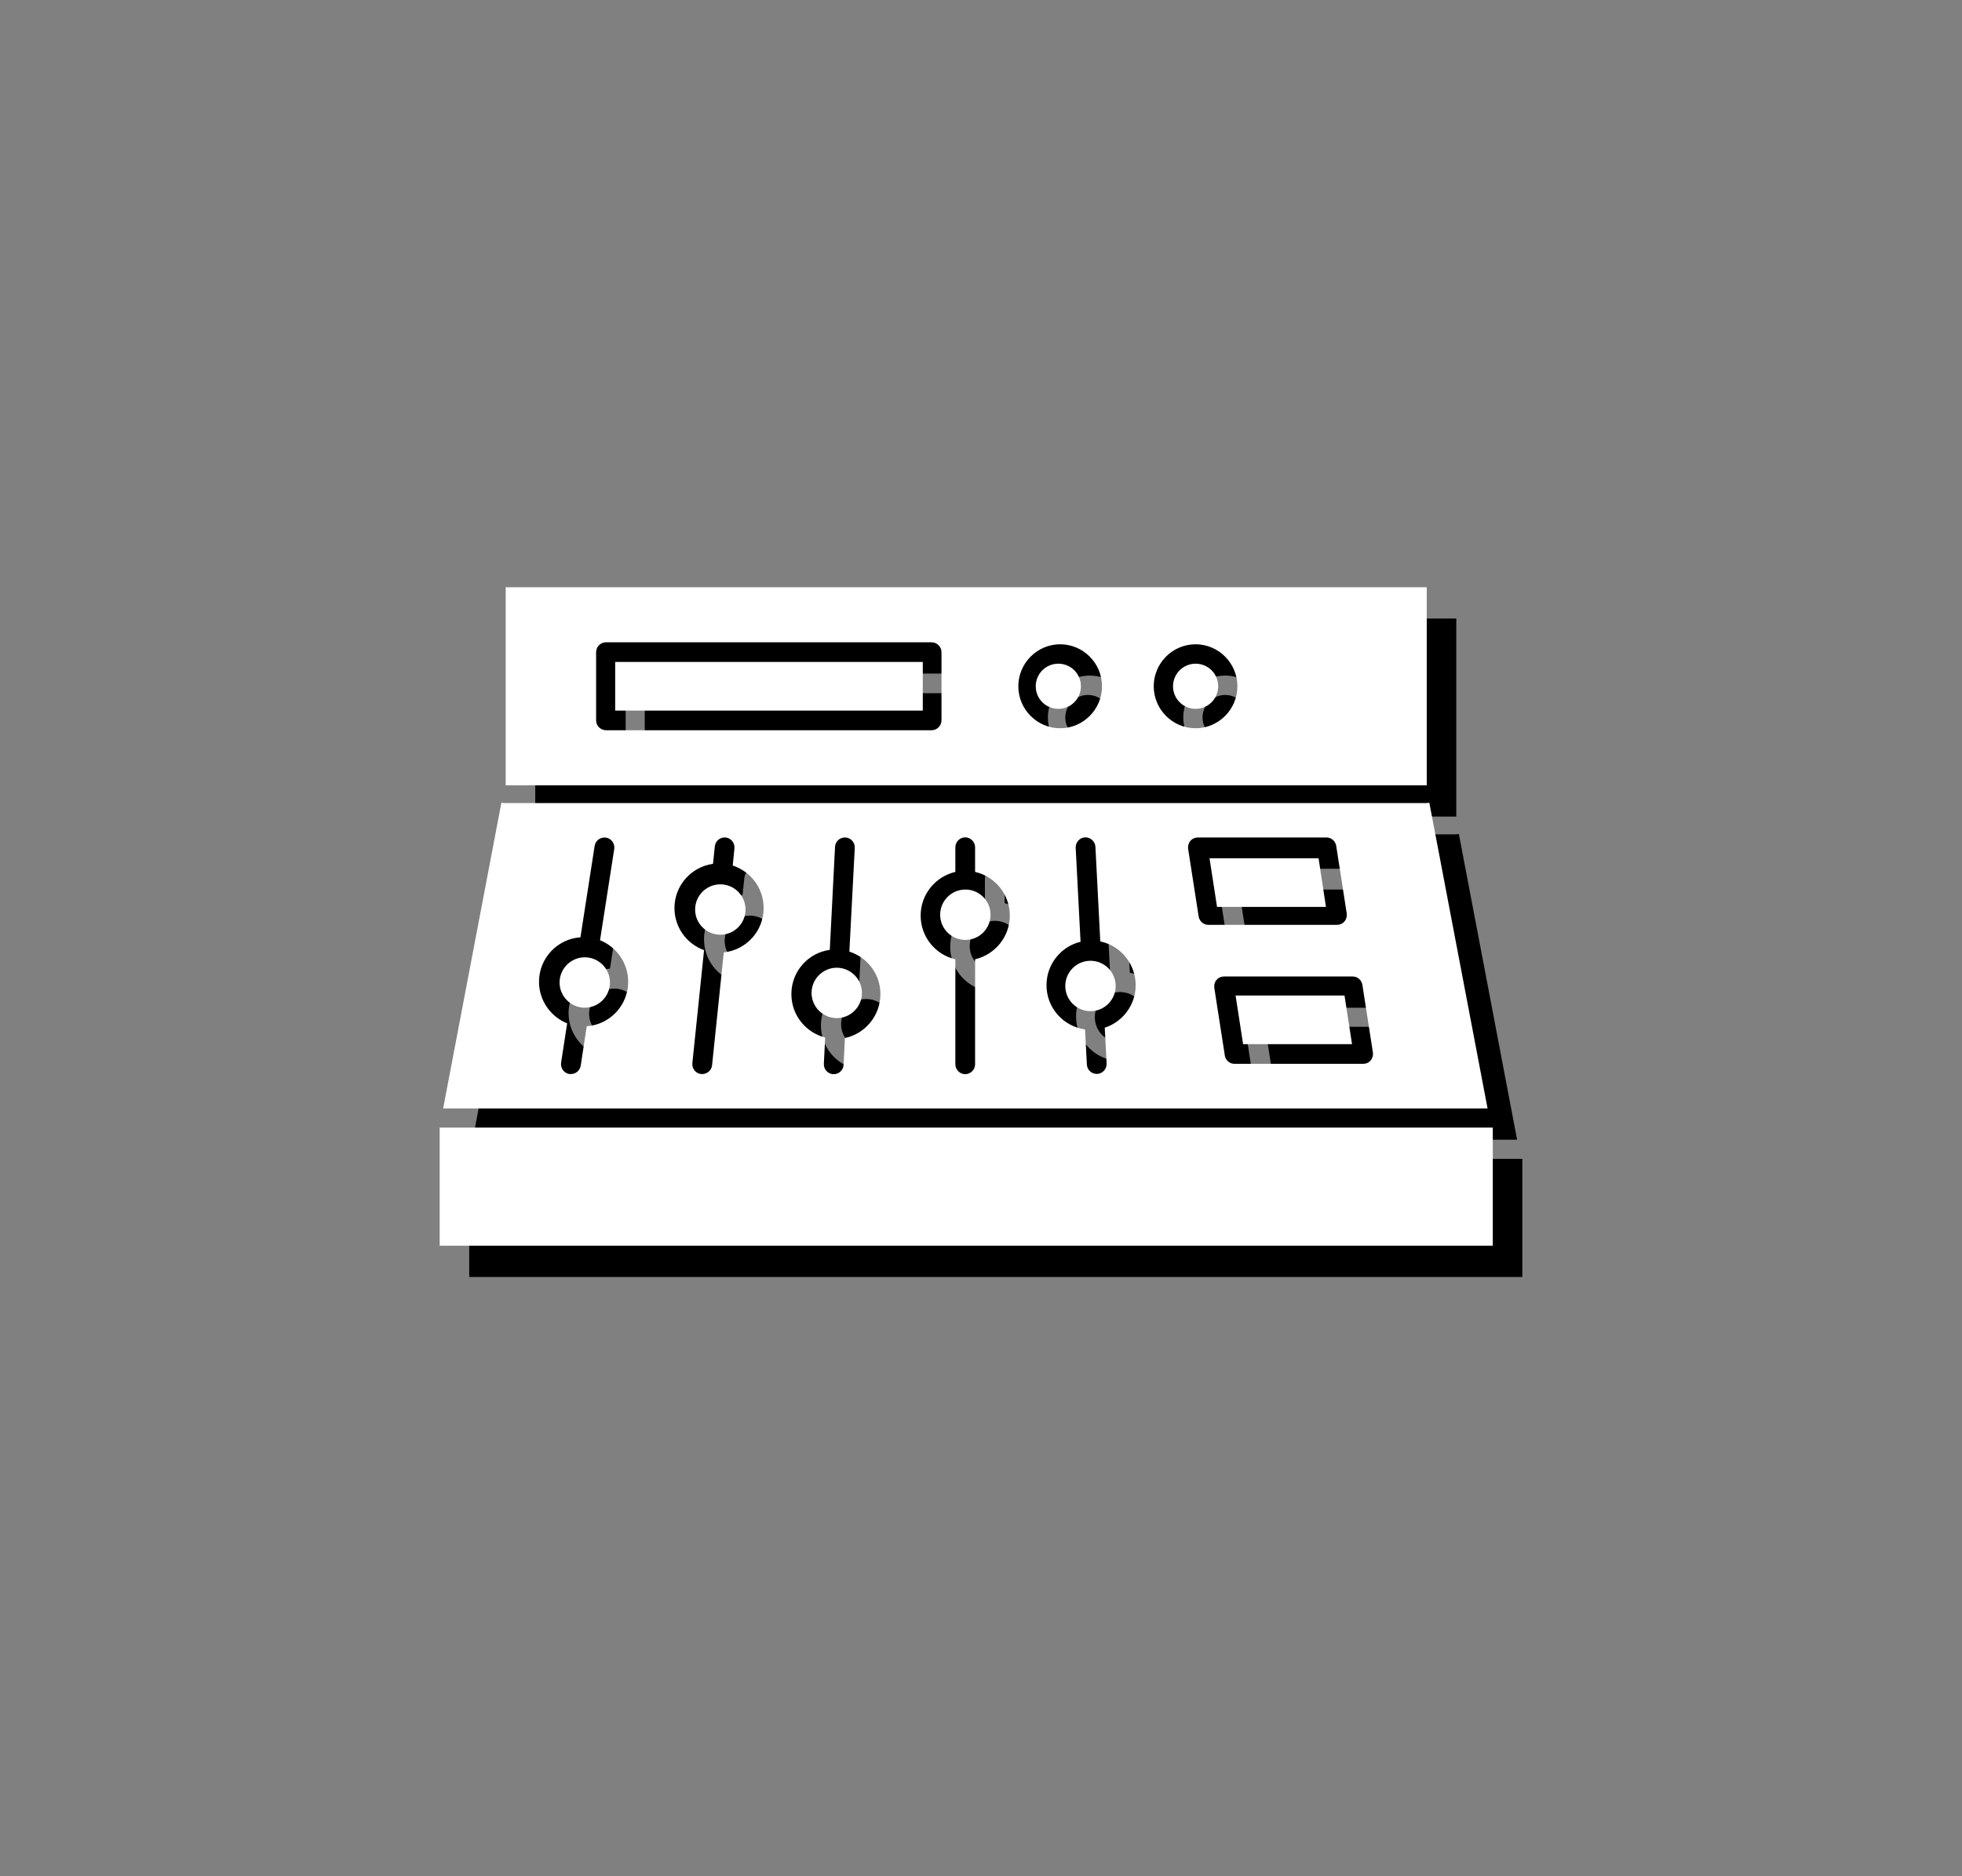<?xml version="1.0" encoding="UTF-8"?>
<svg width="1129px" height="1080px" viewBox="0 0 1129 1080" version="1.1" xmlns="http://www.w3.org/2000/svg" xmlns:xlink="http://www.w3.org/1999/xlink">
    <rect x="0" y="0" width="1129" height="1080" fill="#808080" stroke="none"/>
    <title>feature5_fg@0.5x</title>
    <g id="feature5_fg" stroke="none" stroke-width="1" fill="none" fill-rule="evenodd">
        <path d="M873,656 L839.477,480 C838.796,480.152 838.039,480.229 837.358,480.229 L307.642,480.229 C306.886,480.229 306.204,480.152 305.523,480 L272,656 L873,656 Z M800.959,584.838 L807.013,623.771 C807.24,625.448 806.786,627.124 805.726,628.343 C804.667,629.638 803.078,630.324 801.413,630.324 L727.404,630.324 C724.604,630.324 722.258,628.267 721.804,625.524 L715.75,586.59 C715.523,584.914 715.977,583.238 717.037,582.019 C718.096,580.724 719.685,580.038 721.35,580.038 L795.359,580.038 C798.159,580.038 800.505,582.095 800.959,584.838 Z M701.978,502.019 C703.037,500.724 704.626,500.038 706.291,500.038 L780.3,500.038 C783.1,500.038 785.446,502.095 785.9,504.838 L791.954,543.771 C792.181,545.448 791.727,547.124 790.667,548.343 C789.608,549.638 788.019,550.324 786.354,550.324 L712.345,550.324 C709.545,550.324 707.199,548.267 706.745,545.524 L700.691,506.59 C700.464,504.914 700.918,503.238 701.978,502.019 Z M638.79,560.152 L635.99,505.981 C635.839,502.857 638.26,500.114 641.363,499.962 C644.39,499.81 647.19,502.248 647.341,505.371 L650.141,559.848 C661.719,562.286 670.497,572.648 670.497,585.067 C670.497,596.495 663.006,606.171 652.714,609.524 L653.773,630.095 C653.925,633.219 651.503,635.962 648.401,636.114 C648.325,636.114 648.174,636.114 648.098,636.114 C645.071,636.114 642.574,633.752 642.422,630.705 L641.363,610.514 C628.877,608.762 619.191,598.095 619.191,585.067 C619.191,572.952 627.515,562.819 638.714,560.076 L638.79,560.152 Z M566.749,519.848 L566.749,505.676 C566.749,502.552 569.322,499.962 572.424,499.962 C575.527,499.962 578.1,502.552 578.1,505.676 L578.1,519.848 C589.527,522.438 598.078,532.724 598.078,544.99 C598.078,557.257 589.527,567.467 578.1,570.133 L578.1,630.552 C578.1,633.676 575.527,636.267 572.424,636.267 C569.322,636.267 566.749,633.676 566.749,630.552 L566.749,570.133 C555.322,567.543 546.771,557.257 546.771,544.99 C546.771,532.724 555.322,522.514 566.749,519.848 Z M494.48,564.724 L497.507,505.448 C497.659,502.324 500.232,499.886 503.486,500.038 C506.588,500.19 509.01,502.857 508.858,506.057 L505.756,565.714 C516.123,569.067 523.615,578.667 523.615,590.171 C523.615,602.59 514.837,613.029 503.183,615.467 L502.426,630.857 C502.275,633.905 499.778,636.267 496.751,636.267 C496.675,636.267 496.524,636.267 496.448,636.267 C493.345,636.114 490.924,633.448 491.075,630.248 L491.832,615.162 C480.708,612.343 472.384,602.286 472.384,590.171 C472.384,577.143 481.994,566.476 494.405,564.724 L494.48,564.724 Z M427.282,515.2 L428.342,505.143 C428.644,502.019 431.444,499.733 434.547,500.038 C437.65,500.343 439.92,503.162 439.617,506.286 L438.633,516.19 C448.925,519.543 456.417,529.143 456.417,540.648 C456.417,553.981 446.352,564.8 433.488,566.171 L426.753,631.086 C426.45,634.057 423.953,636.19 421.077,636.19 C420.85,636.19 420.699,636.19 420.472,636.19 C417.369,635.886 415.099,633.067 415.402,629.943 L422.136,564.876 C412.223,561.295 405.11,551.848 405.11,540.648 C405.11,527.619 414.796,516.952 427.282,515.2 L427.282,515.2 Z M351.003,557.486 L359.176,504.914 C359.63,501.79 362.581,499.657 365.684,500.114 C368.787,500.571 370.905,503.543 370.451,506.667 L362.279,559.162 C371.738,562.971 378.473,572.267 378.473,583.086 C378.473,596.724 367.878,607.771 354.636,608.686 L351.155,631.39 C350.701,634.21 348.279,636.19 345.555,636.19 C345.252,636.19 344.949,636.19 344.647,636.19 C341.544,635.733 339.425,632.762 339.879,629.638 L343.36,607.01 C333.901,603.2 327.166,593.905 327.166,583.086 C327.166,569.448 337.76,558.4 351.003,557.486 L351.003,557.486 Z" id="Shape" fill="#000000" fill-rule="nonzero"></path>
        <rect id="Rectangle" fill="#000000" fill-rule="nonzero" x="270" y="667" width="606" height="68"></rect>
        <path d="M308,470 L838,470 L838,356 L308,356 L308,470 Z M704.97,388.832 C718.22,388.832 729.047,399.7 729.047,413 C729.047,426.3 718.22,437.168 704.97,437.168 C691.72,437.168 680.893,426.3 680.893,413 C680.893,399.7 691.72,388.832 704.97,388.832 Z M627.06,388.832 C640.31,388.832 651.137,399.7 651.137,413 C651.137,426.3 640.31,437.168 627.06,437.168 C613.81,437.168 602.983,426.3 602.983,413 C602.983,399.7 613.81,388.832 627.06,388.832 Z M360.016,393.392 C360.016,390.276 362.59,387.692 365.694,387.692 L553.087,387.692 C556.191,387.692 558.766,390.276 558.766,393.392 L558.766,432.608 C558.766,435.724 556.191,438.308 553.087,438.308 L365.694,438.308 C362.59,438.308 360.016,435.724 360.016,432.608 L360.016,393.392 L360.016,393.392 Z" id="Shape" fill="#000000" fill-rule="nonzero"></path>
        <path d="M339,583.5 C339,591.479 345.521,598 353.5,598 C361.479,598 368,591.479 368,583.5 C368,575.521 361.479,569 353.5,569 C345.521,569 339,575.521 339,583.5 Z" id="Path" fill="#000000" fill-rule="nonzero"></path>
        <circle id="Oval" fill="#000000" fill-rule="nonzero" cx="431.5" cy="541.5" r="14.5"></circle>
        <rect id="Rectangle" fill="#000000" fill-rule="nonzero" x="371" y="399" width="177" height="28"></rect>
        <path d="M626,426 C633.196,426 639,420.196 639,413 C639,405.804 633.196,400 626,400 C618.804,400 613,405.804 613,413 C613,420.196 618.804,426 626,426 Z" id="Path" fill="#000000" fill-rule="nonzero"></path>
        <circle id="Oval" fill="#000000" fill-rule="nonzero" cx="705" cy="413" r="13"></circle>
        <path d="M484,589.5 C484,597.479 490.521,604 498.5,604 C506.479,604 513,597.479 513,589.5 C513,581.521 506.479,575 498.5,575 C490.521,575 484,581.521 484,589.5 Z" id="Path" fill="#000000" fill-rule="nonzero"></path>
        <circle id="Oval" fill="#000000" fill-rule="nonzero" cx="572.5" cy="544.5" r="14.5"></circle>
        <circle id="Oval" fill="#000000" fill-rule="nonzero" cx="644.5" cy="585.5" r="14.5"></circle>
        <polygon id="Path" fill="#000000" fill-rule="nonzero" points="713 512 717.325 540 780 540 775.751 512"></polygon>
        <polygon id="Path" fill="#000000" fill-rule="nonzero" points="728 591 732.32 619 795 619 790.68 591"></polygon>
        <path d="M856,638 L822.477,462 C821.796,462.152 821.039,462.229 820.358,462.229 L290.642,462.229 C289.886,462.229 289.204,462.152 288.523,462 L255,638 L856,638 Z M783.959,566.838 L790.013,605.771 C790.24,607.448 789.786,609.124 788.726,610.343 C787.667,611.638 786.078,612.324 784.413,612.324 L710.404,612.324 C707.604,612.324 705.258,610.267 704.804,607.524 L698.75,568.59 C698.523,566.914 698.977,565.238 700.037,564.019 C701.096,562.724 702.685,562.038 704.35,562.038 L778.359,562.038 C781.159,562.038 783.505,564.095 783.959,566.838 Z M684.978,484.019 C686.037,482.724 687.626,482.038 689.291,482.038 L763.3,482.038 C766.1,482.038 768.446,484.095 768.9,486.838 L774.954,525.771 C775.181,527.448 774.727,529.124 773.667,530.343 C772.608,531.638 771.019,532.324 769.354,532.324 L695.345,532.324 C692.545,532.324 690.199,530.267 689.745,527.524 L683.691,488.59 C683.464,486.914 683.918,485.238 684.978,484.019 Z M621.79,542.152 L618.99,487.981 C618.839,484.857 621.26,482.114 624.363,481.962 C627.39,481.81 630.19,484.248 630.341,487.371 L633.141,541.848 C644.719,544.286 653.497,554.648 653.497,567.067 C653.497,578.495 646.006,588.171 635.714,591.524 L636.773,612.095 C636.925,615.219 634.503,617.962 631.401,618.114 C631.325,618.114 631.174,618.114 631.098,618.114 C628.071,618.114 625.574,615.752 625.422,612.705 L624.363,592.514 C611.877,590.762 602.191,580.095 602.191,567.067 C602.191,554.952 610.515,544.819 621.714,542.076 L621.79,542.152 Z M549.749,501.848 L549.749,487.676 C549.749,484.552 552.322,481.962 555.424,481.962 C558.527,481.962 561.1,484.552 561.1,487.676 L561.1,501.848 C572.527,504.438 581.078,514.724 581.078,526.99 C581.078,539.257 572.527,549.467 561.1,552.133 L561.1,612.552 C561.1,615.676 558.527,618.267 555.424,618.267 C552.322,618.267 549.749,615.676 549.749,612.552 L549.749,552.133 C538.322,549.543 529.771,539.257 529.771,526.99 C529.771,514.724 538.322,504.514 549.749,501.848 Z M477.48,546.724 L480.507,487.448 C480.659,484.324 483.232,481.886 486.486,482.038 C489.588,482.19 492.01,484.857 491.858,488.057 L488.756,547.714 C499.123,551.067 506.615,560.667 506.615,572.171 C506.615,584.59 497.837,595.029 486.183,597.467 L485.426,612.857 C485.275,615.905 482.778,618.267 479.751,618.267 C479.675,618.267 479.524,618.267 479.448,618.267 C476.345,618.114 473.924,615.448 474.075,612.248 L474.832,597.162 C463.708,594.343 455.384,584.286 455.384,572.171 C455.384,559.143 464.994,548.476 477.405,546.724 L477.48,546.724 Z M410.282,497.2 L411.342,487.143 C411.644,484.019 414.444,481.733 417.547,482.038 C420.65,482.343 422.92,485.162 422.617,488.286 L421.633,498.19 C431.925,501.543 439.417,511.143 439.417,522.648 C439.417,535.981 429.352,546.8 416.488,548.171 L409.753,613.086 C409.45,616.057 406.953,618.19 404.077,618.19 C403.85,618.19 403.699,618.19 403.472,618.19 C400.369,617.886 398.099,615.067 398.402,611.943 L405.136,546.876 C395.223,543.295 388.11,533.848 388.11,522.648 C388.11,509.619 397.796,498.952 410.282,497.2 L410.282,497.2 Z M334.003,539.486 L342.176,486.914 C342.63,483.79 345.581,481.657 348.684,482.114 C351.787,482.571 353.905,485.543 353.451,488.667 L345.279,541.162 C354.738,544.971 361.473,554.267 361.473,565.086 C361.473,578.724 350.878,589.771 337.636,590.686 L334.155,613.39 C333.701,616.21 331.279,618.19 328.555,618.19 C328.252,618.19 327.949,618.19 327.647,618.19 C324.544,617.733 322.425,614.762 322.879,611.638 L326.36,589.01 C316.901,585.2 310.166,575.905 310.166,565.086 C310.166,551.448 320.76,540.4 334.003,539.486 L334.003,539.486 Z" id="Shape" fill="#FFFFFF" fill-rule="nonzero"></path>
        <rect id="Rectangle" fill="#FFFFFF" fill-rule="nonzero" x="253" y="649" width="606" height="68"></rect>
        <path d="M291,452 L821,452 L821,338 L291,338 L291,452 Z M687.97,370.832 C701.22,370.832 712.047,381.7 712.047,395 C712.047,408.3 701.22,419.168 687.97,419.168 C674.72,419.168 663.893,408.3 663.893,395 C663.893,381.7 674.72,370.832 687.97,370.832 Z M610.06,370.832 C623.31,370.832 634.137,381.7 634.137,395 C634.137,408.3 623.31,419.168 610.06,419.168 C596.81,419.168 585.983,408.3 585.983,395 C585.983,381.7 596.81,370.832 610.06,370.832 Z M343.016,375.392 C343.016,372.276 345.59,369.692 348.694,369.692 L536.087,369.692 C539.191,369.692 541.766,372.276 541.766,375.392 L541.766,414.608 C541.766,417.724 539.191,420.308 536.087,420.308 L348.694,420.308 C345.59,420.308 343.016,417.724 343.016,414.608 L343.016,375.392 L343.016,375.392 Z" id="Shape" fill="#FFFFFF" fill-rule="nonzero"></path>
        <path d="M322,565.5 C322,573.479 328.521,580 336.5,580 C344.479,580 351,573.479 351,565.5 C351,557.521 344.479,551 336.5,551 C328.521,551 322,557.521 322,565.5 Z" id="Path" fill="#FFFFFF" fill-rule="nonzero"></path>
        <circle id="Oval" fill="#FFFFFF" fill-rule="nonzero" cx="414.5" cy="523.5" r="14.5"></circle>
        <rect id="Rectangle" fill="#FFFFFF" fill-rule="nonzero" x="354" y="381" width="177" height="28"></rect>
        <path d="M609,408 C616.196,408 622,402.196 622,395 C622,387.804 616.196,382 609,382 C601.804,382 596,387.804 596,395 C596,402.196 601.804,408 609,408 Z" id="Path" fill="#FFFFFF" fill-rule="nonzero"></path>
        <circle id="Oval" fill="#FFFFFF" fill-rule="nonzero" cx="688" cy="395" r="13"></circle>
        <path d="M467,571.5 C467,579.479 473.521,586 481.5,586 C489.479,586 496,579.479 496,571.5 C496,563.521 489.479,557 481.5,557 C473.521,557 467,563.521 467,571.5 Z" id="Path" fill="#FFFFFF" fill-rule="nonzero"></path>
        <circle id="Oval" fill="#FFFFFF" fill-rule="nonzero" cx="555.5" cy="526.5" r="14.5"></circle>
        <circle id="Oval" fill="#FFFFFF" fill-rule="nonzero" cx="627.5" cy="567.5" r="14.5"></circle>
        <polygon id="Path" fill="#FFFFFF" fill-rule="nonzero" points="696 494 700.325 522 763 522 758.751 494"></polygon>
        <polygon id="Path" fill="#FFFFFF" fill-rule="nonzero" points="711 573 715.32 601 778 601 773.68 573"></polygon>
    </g>
</svg>